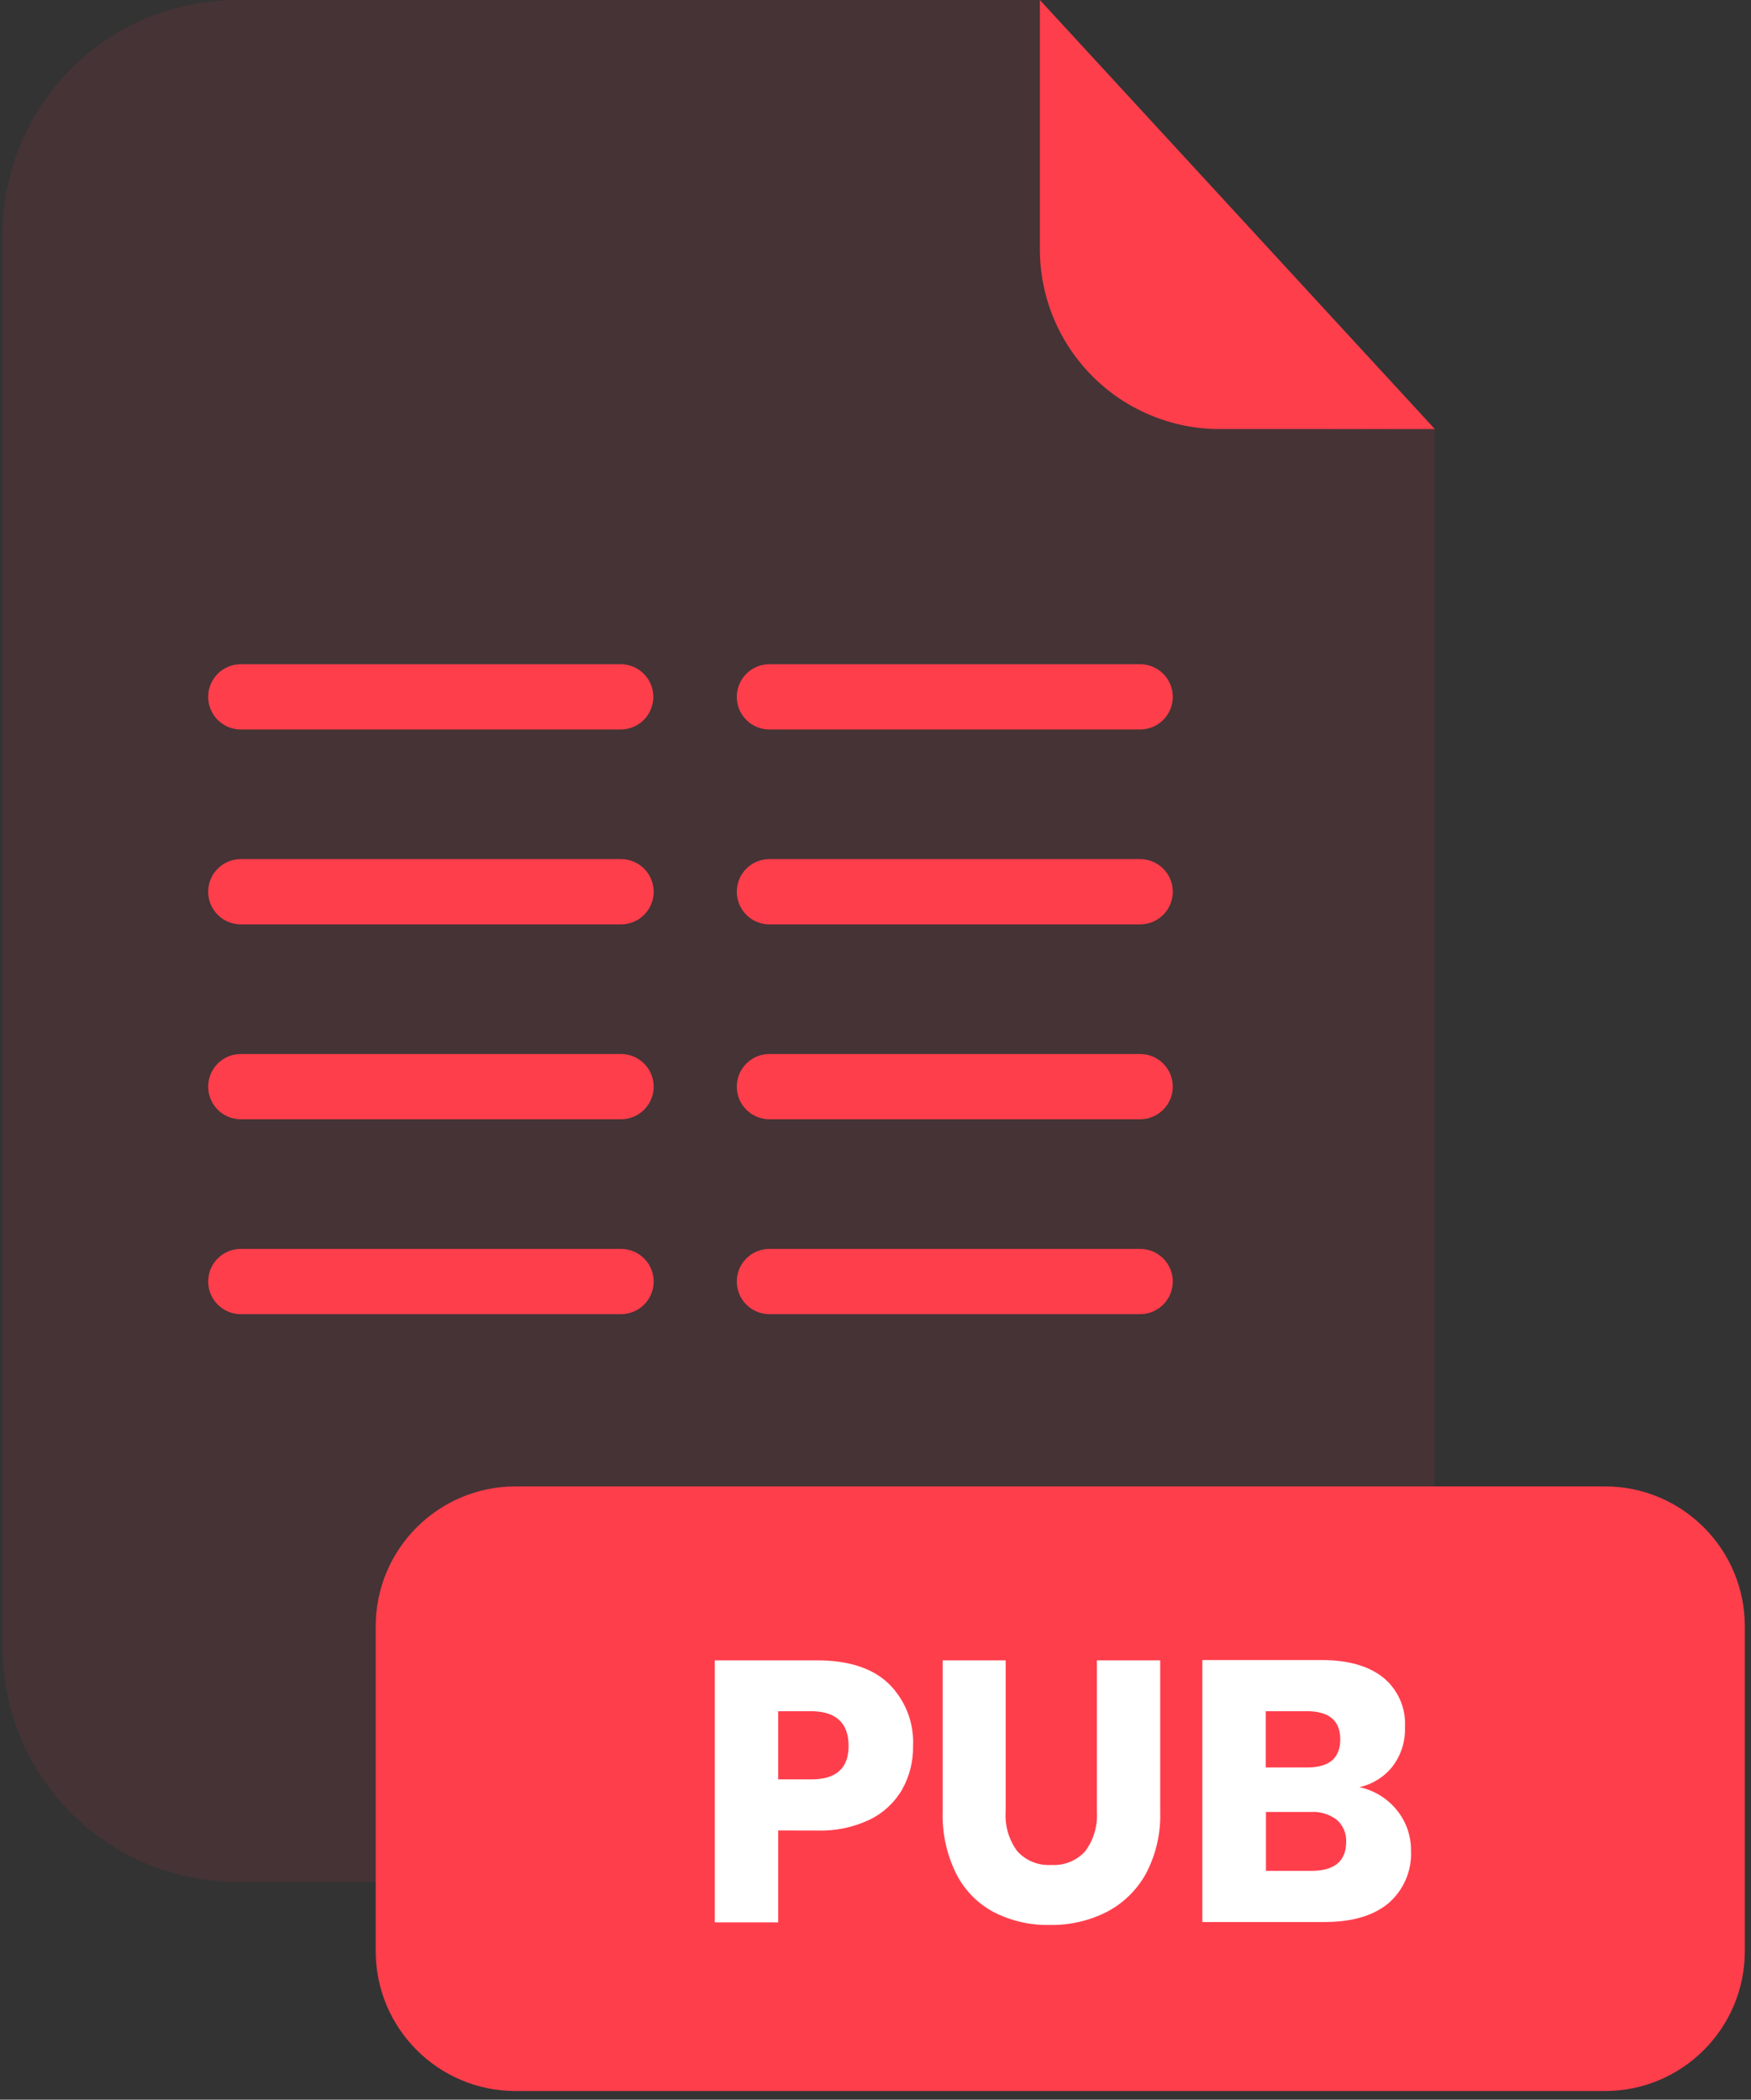<svg width="201" height="241" viewBox="0 0 201 241" fill="none" xmlns="http://www.w3.org/2000/svg">
<rect x="0" y="0" width="201" height="241" fill="#333333" stroke="none"/>
<g opacity="0.3">
<path opacity="0.3" d="M139.999 49.25C134.531 49.245 129.288 47.071 125.421 43.205C121.553 39.34 119.377 34.098 119.369 28.63V0H27.199C20.062 0 13.217 2.835 8.171 7.882C3.124 12.928 0.289 19.773 0.289 26.91V189.13C0.3 196.26 3.139 203.094 8.185 208.132C13.23 213.17 20.069 216 27.199 216H137.799C144.936 216 151.781 213.165 156.827 208.118C161.874 203.072 164.709 196.227 164.709 189.09V49.21L139.999 49.25Z" fill="#FF3E4C"/>
</g>
<path d="M164.707 49.25H139.997C134.529 49.245 129.286 47.071 125.419 43.205C121.552 39.34 119.375 34.098 119.367 28.63V0L164.707 49.25Z" fill="#FF3E4C"/>
<path d="M184.229 170.61H59.189C50.319 170.61 43.129 177.801 43.129 186.67V223.95C43.129 232.82 50.319 240.01 59.189 240.01H184.229C193.099 240.01 200.289 232.82 200.289 223.95V186.67C200.289 177.801 193.099 170.61 184.229 170.61Z" fill="#FF3E4C"/>
<path d="M89.331 210.1V220.65H82.051V190.58H93.841C97.414 190.58 100.134 191.467 102.001 193.24C102.948 194.169 103.688 195.289 104.173 196.524C104.657 197.76 104.875 199.084 104.811 200.41C104.844 202.159 104.409 203.885 103.551 205.41C102.683 206.906 101.387 208.107 99.831 208.86C97.959 209.749 95.902 210.178 93.831 210.11L89.331 210.1ZM97.411 200.41C97.411 197.743 95.951 196.41 93.031 196.41H89.331V204.24H93.031C95.951 204.267 97.411 202.99 97.411 200.41Z" fill="white"/>
<path d="M115.441 190.58V207.93C115.331 209.561 115.806 211.178 116.781 212.49C117.269 213.027 117.873 213.447 118.546 213.719C119.22 213.991 119.946 214.108 120.671 214.06C121.397 214.108 122.125 213.992 122.8 213.72C123.475 213.449 124.08 213.028 124.571 212.49C125.546 211.178 126.021 209.561 125.911 207.93V190.58H133.181V207.93C133.265 210.424 132.693 212.897 131.521 215.1C130.477 216.976 128.901 218.5 126.991 219.48C124.977 220.484 122.751 220.989 120.501 220.95C118.287 220.996 116.097 220.498 114.121 219.5C112.26 218.522 110.747 216.992 109.791 215.12C108.675 212.892 108.132 210.421 108.211 207.93V190.58H115.441Z" fill="white"/>
<path d="M160.379 207.81C161.432 209.122 161.994 210.759 161.969 212.44C162.022 213.569 161.819 214.696 161.374 215.735C160.928 216.774 160.253 217.699 159.399 218.44C157.679 219.887 155.22 220.61 152.02 220.61H138.02V190.54H151.669C154.729 190.54 157.096 191.207 158.77 192.54C159.609 193.224 160.275 194.097 160.711 195.088C161.147 196.079 161.342 197.159 161.28 198.24C161.338 199.871 160.829 201.472 159.84 202.77C158.885 203.969 157.546 204.802 156.05 205.13C157.759 205.496 159.289 206.443 160.379 207.81ZM145.3 202.87H150.06C152.59 202.87 153.85 201.8 153.85 199.64C153.85 197.48 152.559 196.41 149.979 196.41H145.3V202.87ZM154.53 211.42C154.551 210.946 154.468 210.473 154.284 210.036C154.101 209.598 153.823 209.207 153.469 208.89C152.611 208.237 151.546 207.914 150.469 207.98H145.32V214.74H150.51C153.183 214.74 154.523 213.633 154.53 211.42Z" fill="white"/>
<path d="M71.299 83.73H27.638C26.646 83.73 25.695 83.336 24.994 82.635C24.292 81.933 23.898 80.982 23.898 79.99C23.897 79.498 23.993 79.011 24.18 78.556C24.368 78.101 24.643 77.688 24.99 77.339C25.338 76.991 25.75 76.715 26.205 76.526C26.659 76.337 27.146 76.24 27.638 76.24H71.299C72.286 76.253 73.228 76.656 73.921 77.36C74.614 78.064 75.001 79.013 74.998 80C74.993 80.983 74.603 81.924 73.911 82.622C73.219 83.319 72.281 83.717 71.299 83.73Z" fill="#FF3E4C"/>
<path d="M71.299 106.1H27.638C26.646 106.1 25.695 105.706 24.994 105.005C24.292 104.303 23.898 103.352 23.898 102.36C23.897 101.868 23.993 101.381 24.18 100.926C24.368 100.471 24.643 100.058 24.99 99.709C25.338 99.361 25.75 99.085 26.205 98.896C26.659 98.707 27.146 98.61 27.638 98.61H71.299C72.291 98.613 73.243 99.009 73.944 99.712C74.645 100.415 75.038 101.368 75.038 102.36C75.036 103.351 74.641 104.301 73.94 105.002C73.239 105.703 72.29 106.098 71.299 106.1Z" fill="#FF3E4C"/>
<path d="M71.299 128.47H27.638C27.146 128.47 26.659 128.373 26.205 128.185C25.75 127.996 25.338 127.72 24.99 127.372C24.643 127.023 24.368 126.61 24.18 126.155C23.993 125.7 23.897 125.212 23.898 124.72C23.898 123.729 24.292 122.777 24.994 122.076C25.695 121.375 26.646 120.98 27.638 120.98H71.299C72.29 120.983 73.239 121.378 73.94 122.079C74.641 122.78 75.036 123.729 75.038 124.72C75.038 125.713 74.645 126.666 73.944 127.369C73.243 128.072 72.291 128.468 71.299 128.47Z" fill="#FF3E4C"/>
<path d="M71.299 150.84H27.638C27.146 150.84 26.659 150.743 26.205 150.554C25.75 150.365 25.338 150.089 24.99 149.74C24.643 149.392 24.368 148.979 24.18 148.524C23.993 148.069 23.897 147.582 23.898 147.09C23.898 146.098 24.292 145.146 24.994 144.445C25.695 143.743 26.646 143.35 27.638 143.35H71.299C72.29 143.352 73.239 143.747 73.94 144.448C74.641 145.149 75.036 146.099 75.038 147.09C75.038 148.082 74.645 149.035 73.944 149.738C73.243 150.441 72.291 150.837 71.299 150.84Z" fill="#FF3E4C"/>
<path d="M130.878 83.73H88.318C87.326 83.73 86.375 83.336 85.674 82.635C84.972 81.933 84.578 80.982 84.578 79.99C84.577 79.498 84.673 79.011 84.86 78.556C85.047 78.101 85.323 77.688 85.67 77.339C86.017 76.991 86.43 76.715 86.885 76.526C87.339 76.337 87.826 76.24 88.318 76.24H130.878C131.873 76.24 132.827 76.635 133.53 77.339C134.233 78.042 134.628 78.996 134.628 79.99C134.625 80.983 134.229 81.934 133.526 82.635C132.823 83.337 131.871 83.73 130.878 83.73Z" fill="#FF3E4C"/>
<path d="M130.878 106.1H88.318C87.326 106.1 86.375 105.706 85.674 105.005C84.972 104.303 84.578 103.352 84.578 102.36C84.577 101.868 84.673 101.381 84.86 100.926C85.047 100.471 85.323 100.058 85.67 99.709C86.017 99.361 86.43 99.085 86.885 98.896C87.339 98.707 87.826 98.61 88.318 98.61H130.878C131.873 98.61 132.827 99.005 133.53 99.709C134.233 100.412 134.628 101.366 134.628 102.36C134.625 103.353 134.229 104.304 133.526 105.005C132.823 105.706 131.871 106.1 130.878 106.1Z" fill="#FF3E4C"/>
<path d="M130.878 128.47H88.318C87.826 128.47 87.339 128.373 86.885 128.185C86.43 127.996 86.017 127.72 85.67 127.372C85.323 127.023 85.047 126.61 84.86 126.155C84.673 125.7 84.577 125.212 84.578 124.72C84.578 123.729 84.972 122.777 85.674 122.076C86.375 121.375 87.326 120.98 88.318 120.98H130.878C131.871 120.98 132.823 121.374 133.526 122.075C134.229 122.776 134.625 123.728 134.628 124.72C134.628 125.715 134.233 126.669 133.53 127.372C132.827 128.075 131.873 128.47 130.878 128.47Z" fill="#FF3E4C"/>
<path d="M130.878 150.84H88.318C87.826 150.84 87.339 150.743 86.885 150.554C86.43 150.365 86.017 150.089 85.67 149.74C85.323 149.392 85.047 148.979 84.86 148.524C84.673 148.069 84.577 147.582 84.578 147.09C84.578 146.098 84.972 145.146 85.674 144.445C86.375 143.743 87.326 143.35 88.318 143.35H130.878C131.871 143.35 132.823 143.743 133.526 144.444C134.229 145.145 134.625 146.097 134.628 147.09C134.628 148.084 134.233 149.038 133.53 149.741C132.827 150.444 131.873 150.84 130.878 150.84Z" fill="#FF3E4C"/>
</svg>
